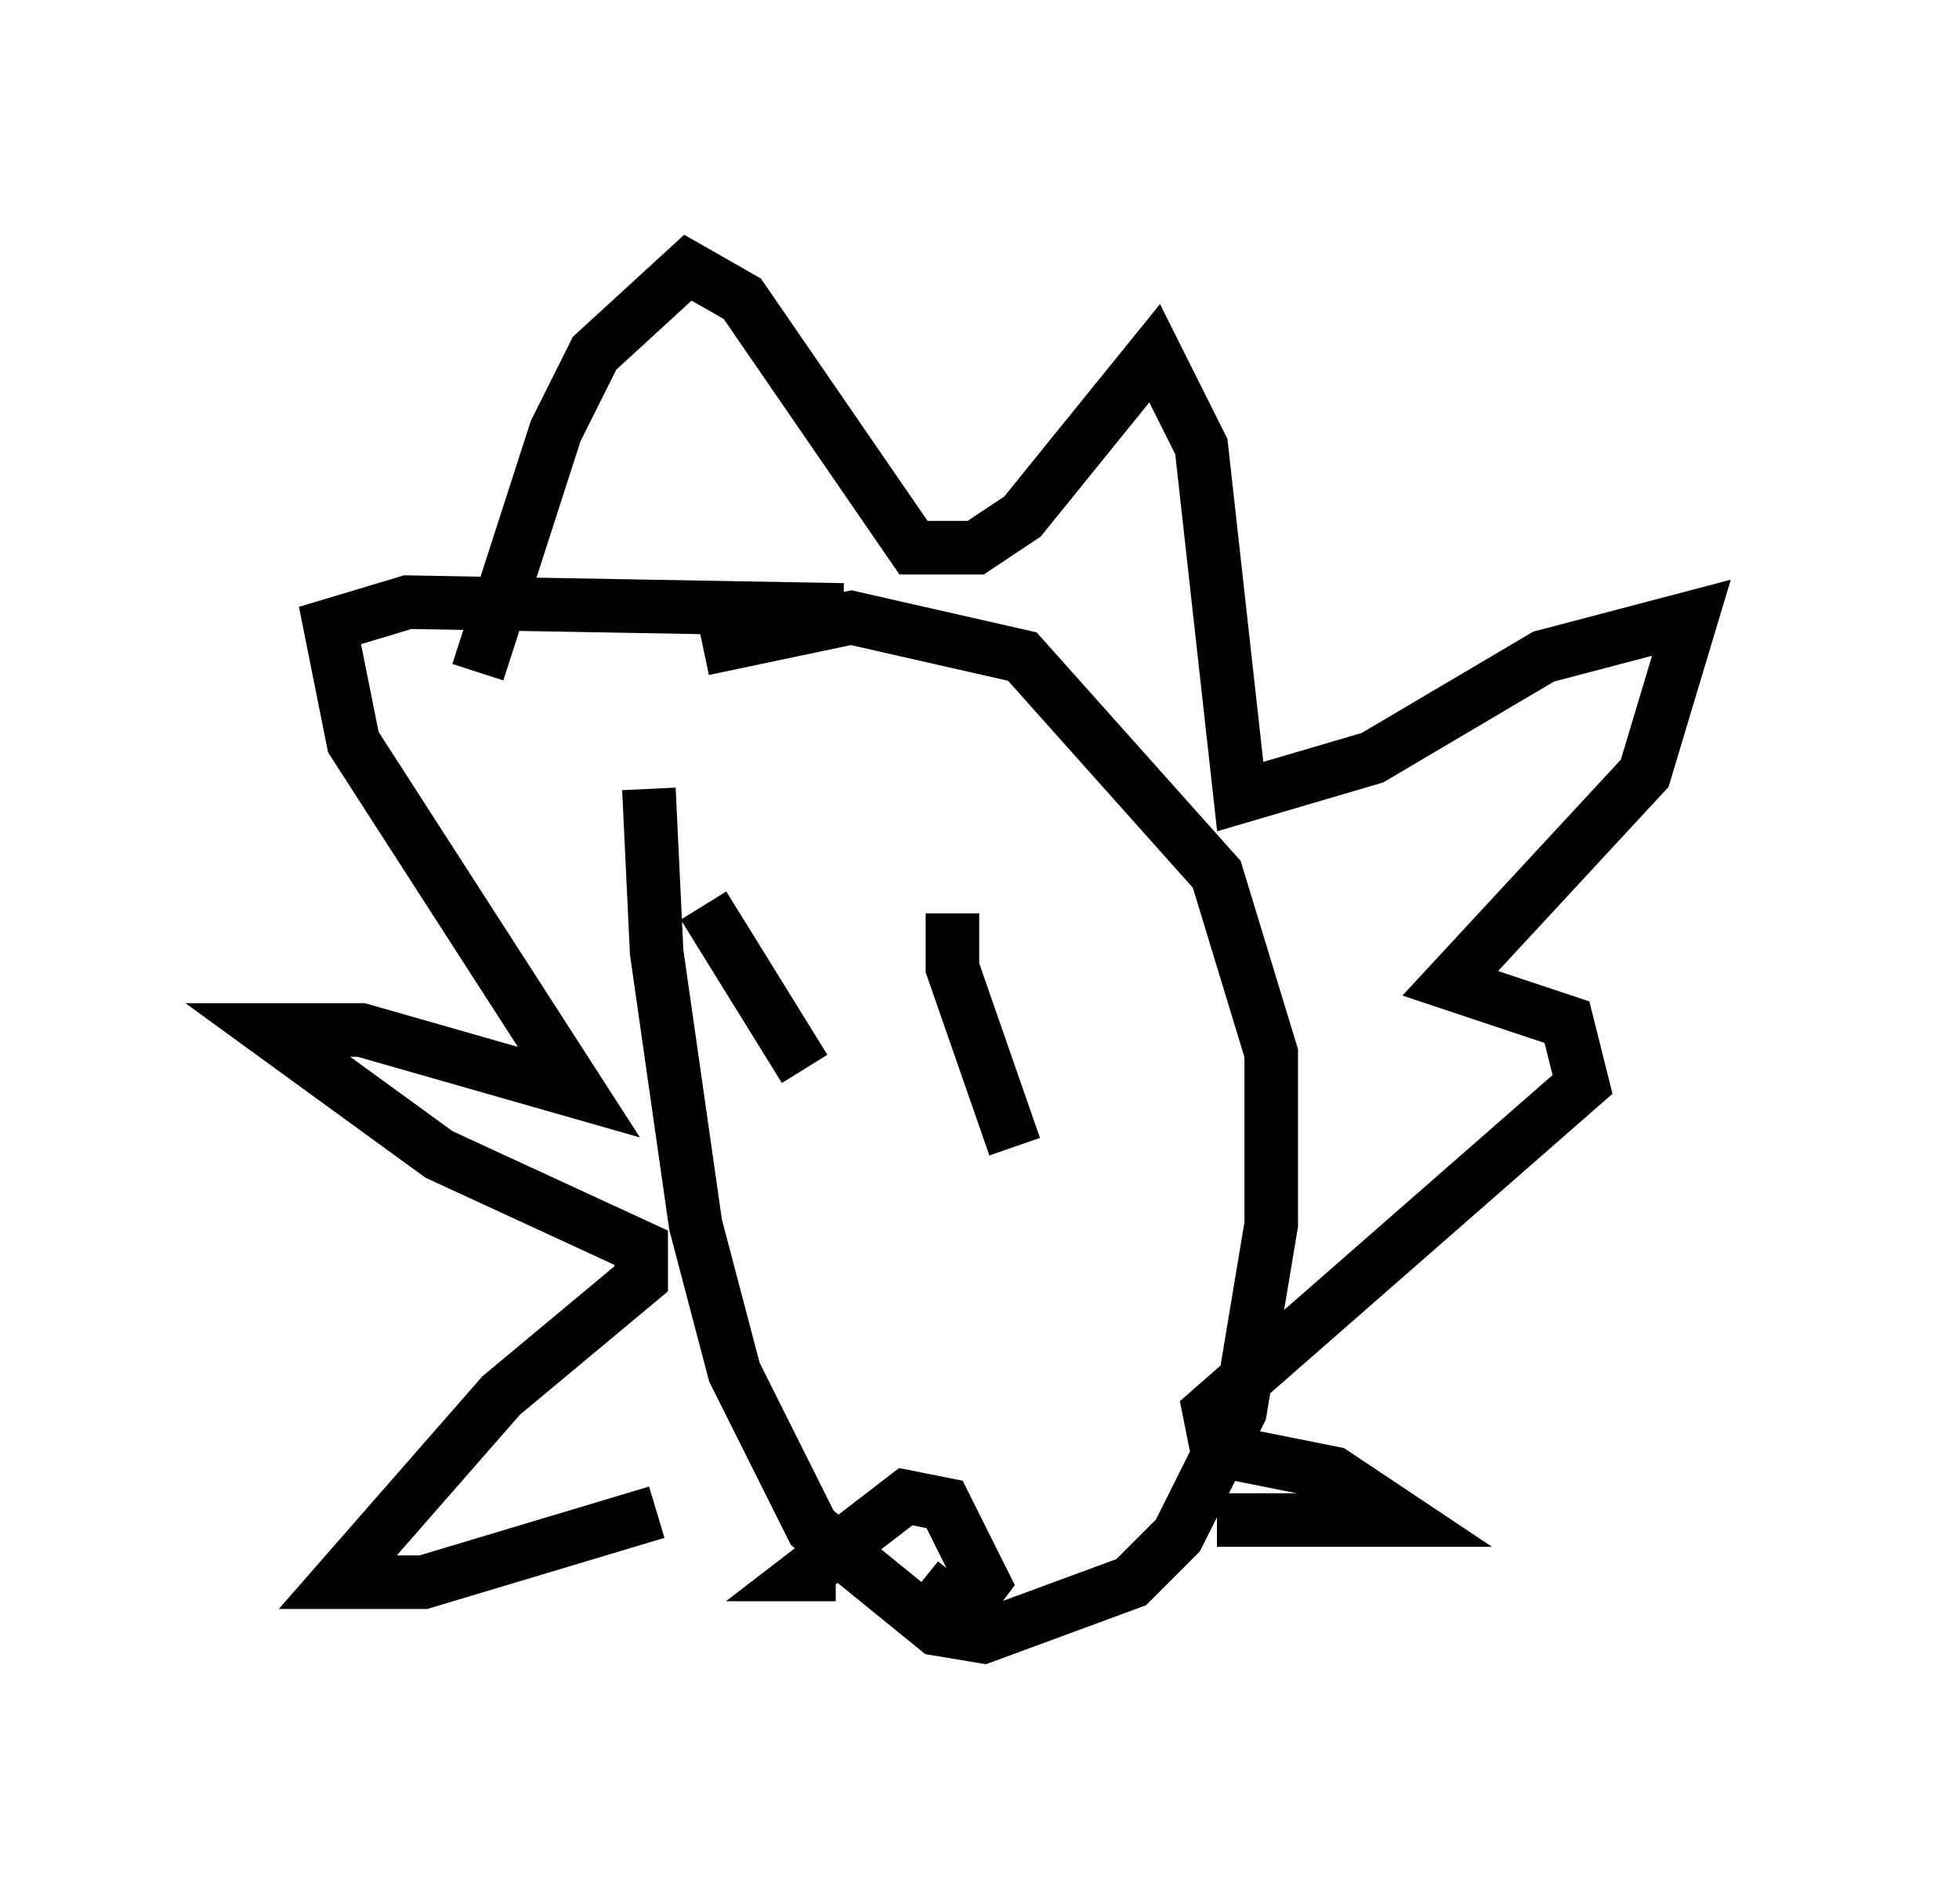 <?xml version="1.0" encoding="utf-8" ?>
<svg baseProfile="full" height="35.564" version="1.1" width="36.581" xmlns="http://www.w3.org/2000/svg" xmlns:ev="http://www.w3.org/2001/xml-events" xmlns:xlink="http://www.w3.org/1999/xlink"><defs /><rect fill="white" height="35.564" width="36.581" x="0" y="0" /><path d="M12.408, 13.86 m-0.291, 0.872 l0.145, 3.05 0.726, 5.084 l0.726, 2.76 1.453, 2.905 l2.324, 1.888 0.872, 0.145 l2.76, -1.017 0.872, -0.872 l1.162, -2.324 0.581, -3.486 l0.0, -3.196 -1.017, -3.341 l-3.631, -4.067 -3.196, -0.726 l-2.76, 0.581 m2.615, -0.726 l-8.134, -0.145 -1.453, 0.436 l0.436, 2.179 4.212, 6.536 l-4.067, -1.162 -1.743, 0.0 l3.196, 2.324 3.777, 1.743 l0.0, 0.581 -2.615, 2.179 l-3.05, 3.486 1.598, 0.0 l4.358, -1.307 m-3.341, -15.687 l1.453, -4.503 0.726, -1.453 l1.743, -1.598 1.017, 0.581 l3.196, 4.648 1.162, 0.0 l0.872, -0.581 2.469, -3.05 l0.872, 1.743 0.726, 6.536 l2.469, -0.726 3.196, -1.888 l2.76, -0.726 -0.872, 2.905 l-3.631, 3.922 2.179, 0.726 l0.291, 1.162 -6.972, 6.101 l0.145, 0.726 2.179, 0.436 l1.307, 0.872 -3.486, 0.0 m-9.587, -11.475 l1.888, 3.05 m2.76, -2.905 l0.0, 1.017 1.162, 3.341 m-3.341, 7.989 l-0.581, 0.0 1.888, -1.453 l0.726, 0.145 0.726, 1.453 l-0.436, 0.581 -0.726, -0.581 " fill="none" stroke="black" stroke-width="1" /></svg>